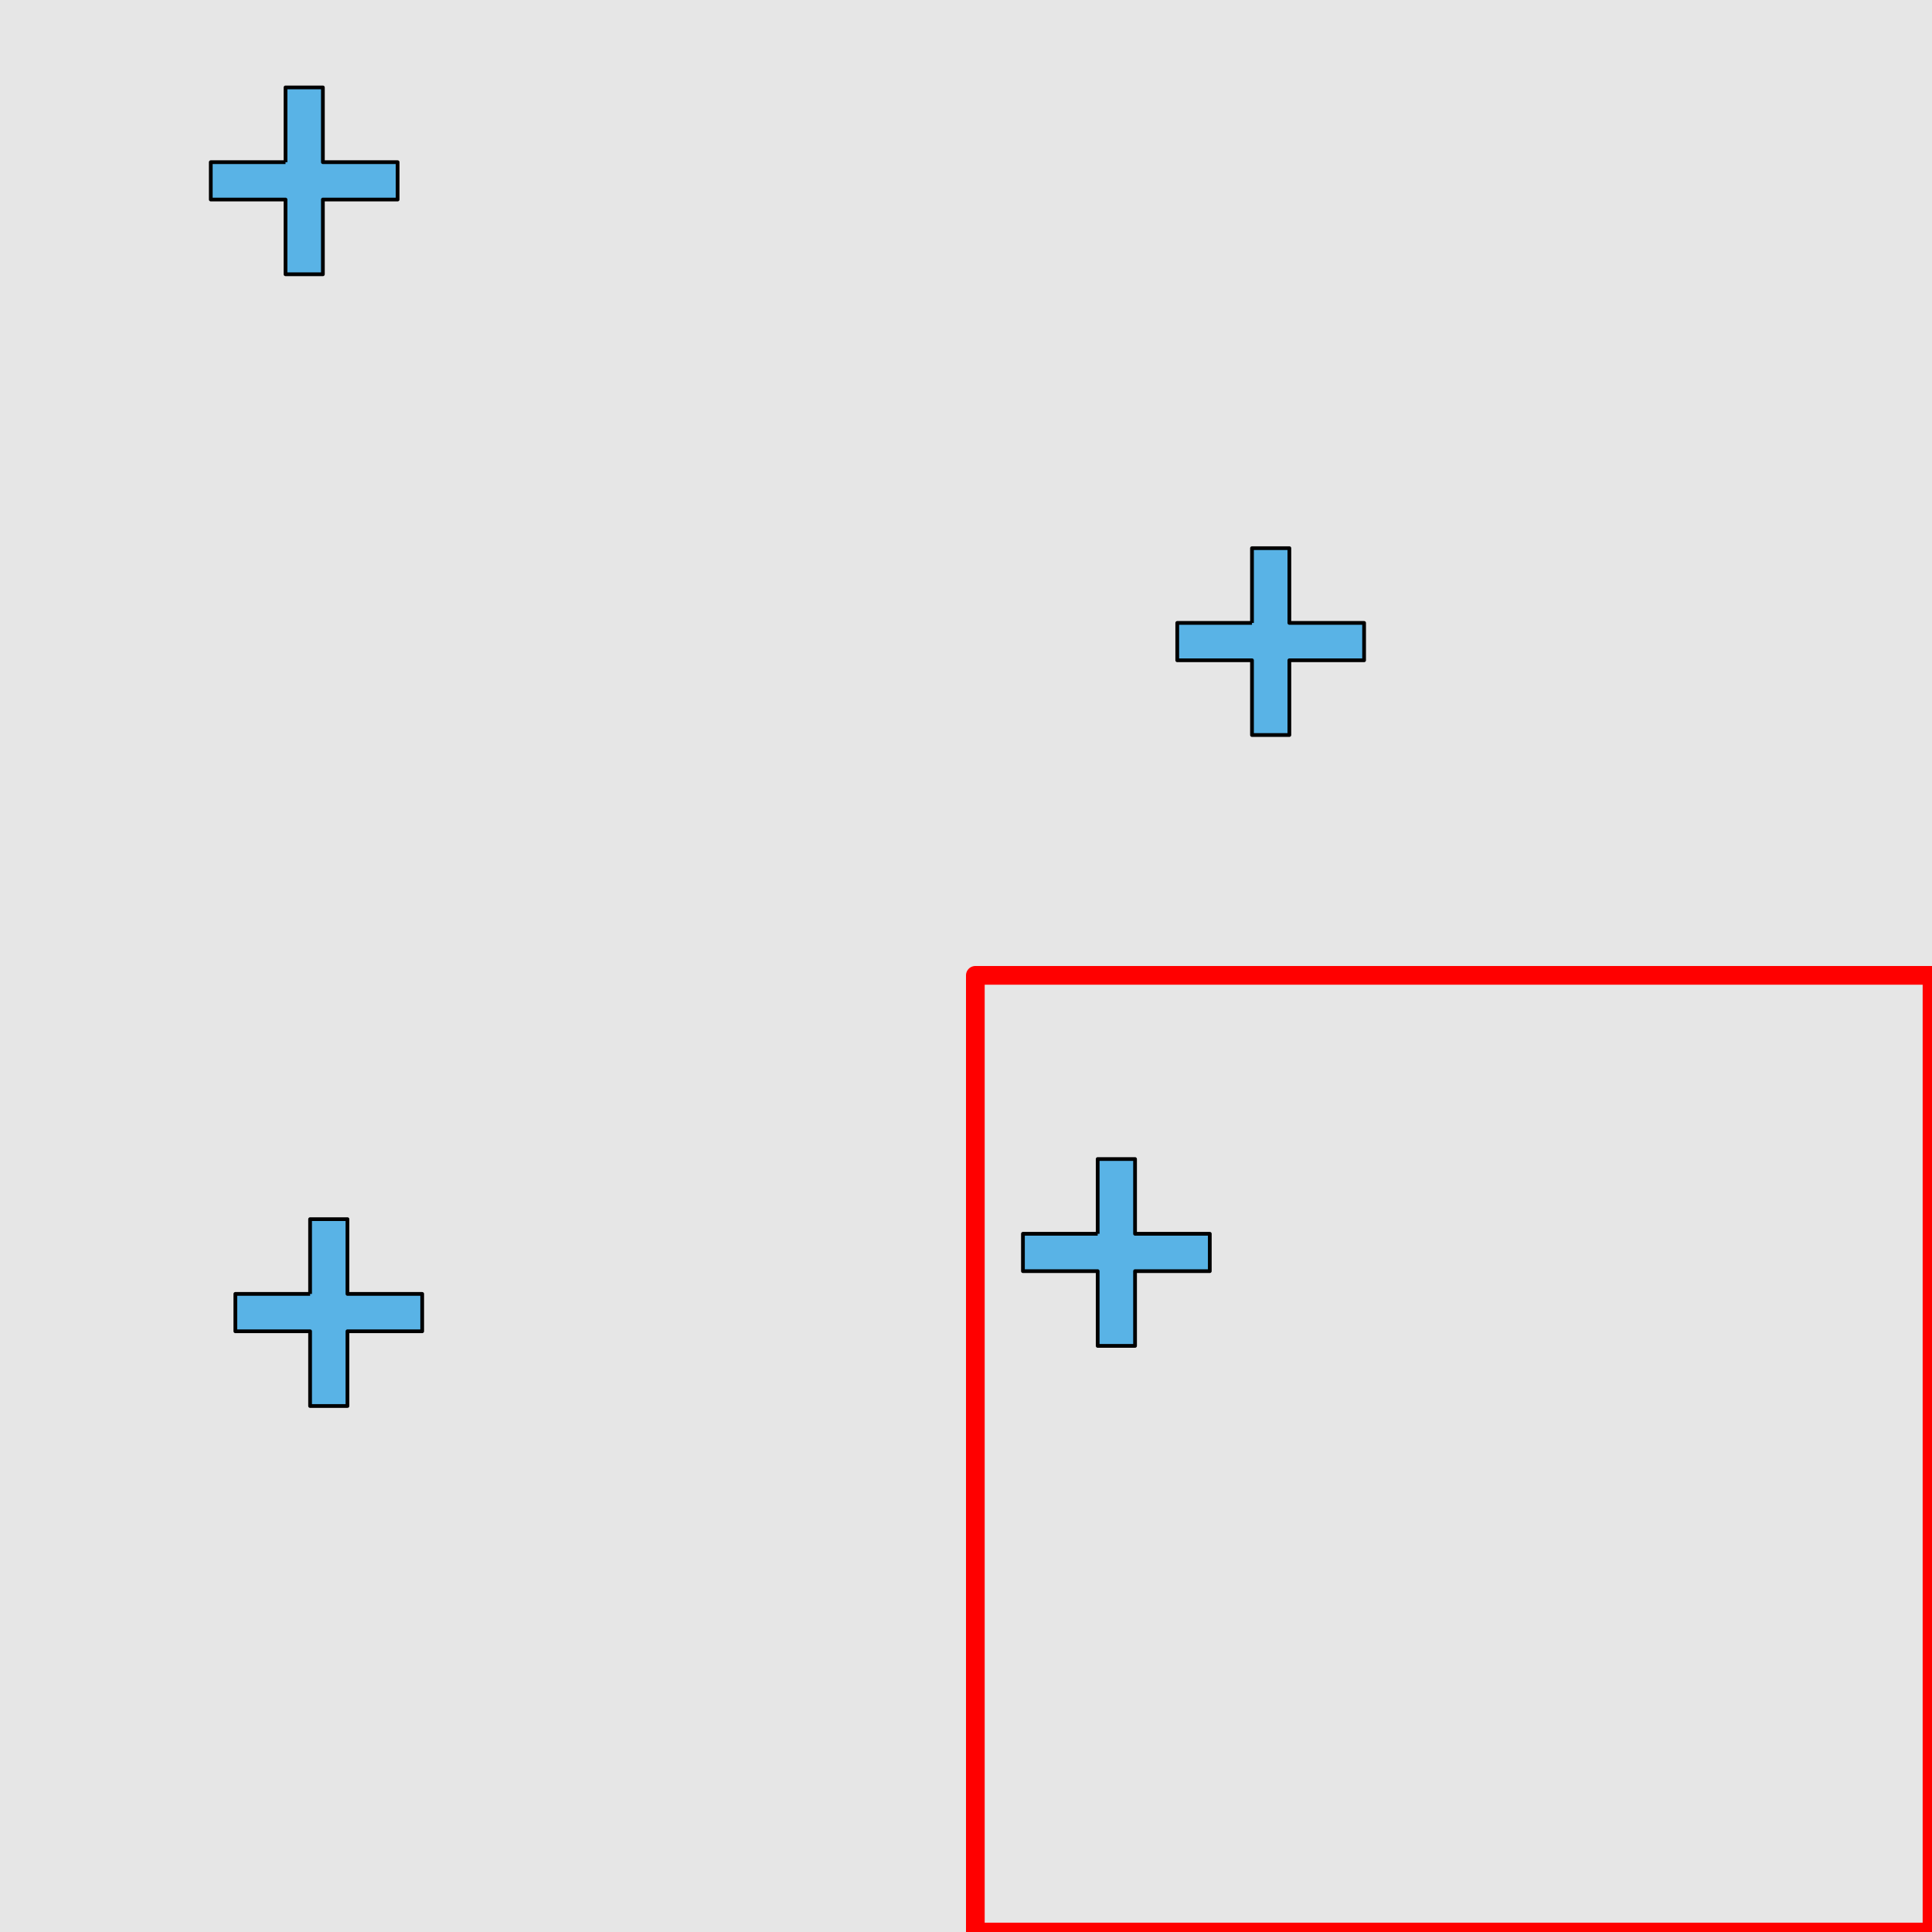 <?xml version="1.0" encoding="UTF-8"?>
<svg xmlns="http://www.w3.org/2000/svg" xmlns:xlink="http://www.w3.org/1999/xlink" width="517pt" height="517pt" viewBox="0 0 517 517" version="1.1">
<g id="surface1586">
<rect x="0" y="0" width="517" height="517" style="fill:rgb(90%,90%,90%);fill-opacity:1;stroke:none;"/>
<path style="fill:none;stroke-width:5;stroke-linecap:butt;stroke-linejoin:round;stroke:rgb(100%,0%,0%);stroke-opacity:1;stroke-miterlimit:10;" d="M 261 261 L 517 261 L 517 517 L 261 517 Z M 261 261 "/>
<path style="fill-rule:nonzero;fill:rgb(35%,70%,90%);fill-opacity:1;stroke-width:1;stroke-linecap:butt;stroke-linejoin:round;stroke:rgb(0%,0%,0%);stroke-opacity:1;stroke-miterlimit:10;" d="M 293.738 330.156 L 273.738 330.156 L 273.738 340.156 L 293.738 340.156 L 293.738 360.156 L 303.738 360.156 L 303.738 340.156 L 323.738 340.156 L 323.738 330.156 L 303.738 330.156 L 303.738 310.156 L 293.738 310.156 L 293.738 330.156 "/>
<path style="fill-rule:nonzero;fill:rgb(35%,70%,90%);fill-opacity:1;stroke-width:1;stroke-linecap:butt;stroke-linejoin:round;stroke:rgb(0%,0%,0%);stroke-opacity:1;stroke-miterlimit:10;" d="M 76.402 43.395 L 56.402 43.395 L 56.402 53.395 L 76.402 53.395 L 76.402 73.395 L 86.402 73.395 L 86.402 53.395 L 106.402 53.395 L 106.402 43.395 L 86.402 43.395 L 86.402 23.395 L 76.402 23.395 L 76.402 43.395 "/>
<path style="fill-rule:nonzero;fill:rgb(35%,70%,90%);fill-opacity:1;stroke-width:1;stroke-linecap:butt;stroke-linejoin:round;stroke:rgb(0%,0%,0%);stroke-opacity:1;stroke-miterlimit:10;" d="M 82.98 346.246 L 62.98 346.246 L 62.98 356.246 L 82.98 356.246 L 82.98 376.246 L 92.98 376.246 L 92.98 356.246 L 112.98 356.246 L 112.98 346.246 L 92.98 346.246 L 92.98 326.246 L 82.98 326.246 L 82.98 346.246 "/>
<path style="fill-rule:nonzero;fill:rgb(35%,70%,90%);fill-opacity:1;stroke-width:1;stroke-linecap:butt;stroke-linejoin:round;stroke:rgb(0%,0%,0%);stroke-opacity:1;stroke-miterlimit:10;" d="M 335.031 166.691 L 315.031 166.691 L 315.031 176.691 L 335.031 176.691 L 335.031 196.691 L 345.031 196.691 L 345.031 176.691 L 365.031 176.691 L 365.031 166.691 L 345.031 166.691 L 345.031 146.691 L 335.031 146.691 L 335.031 166.691 "/>
</g>
</svg>
